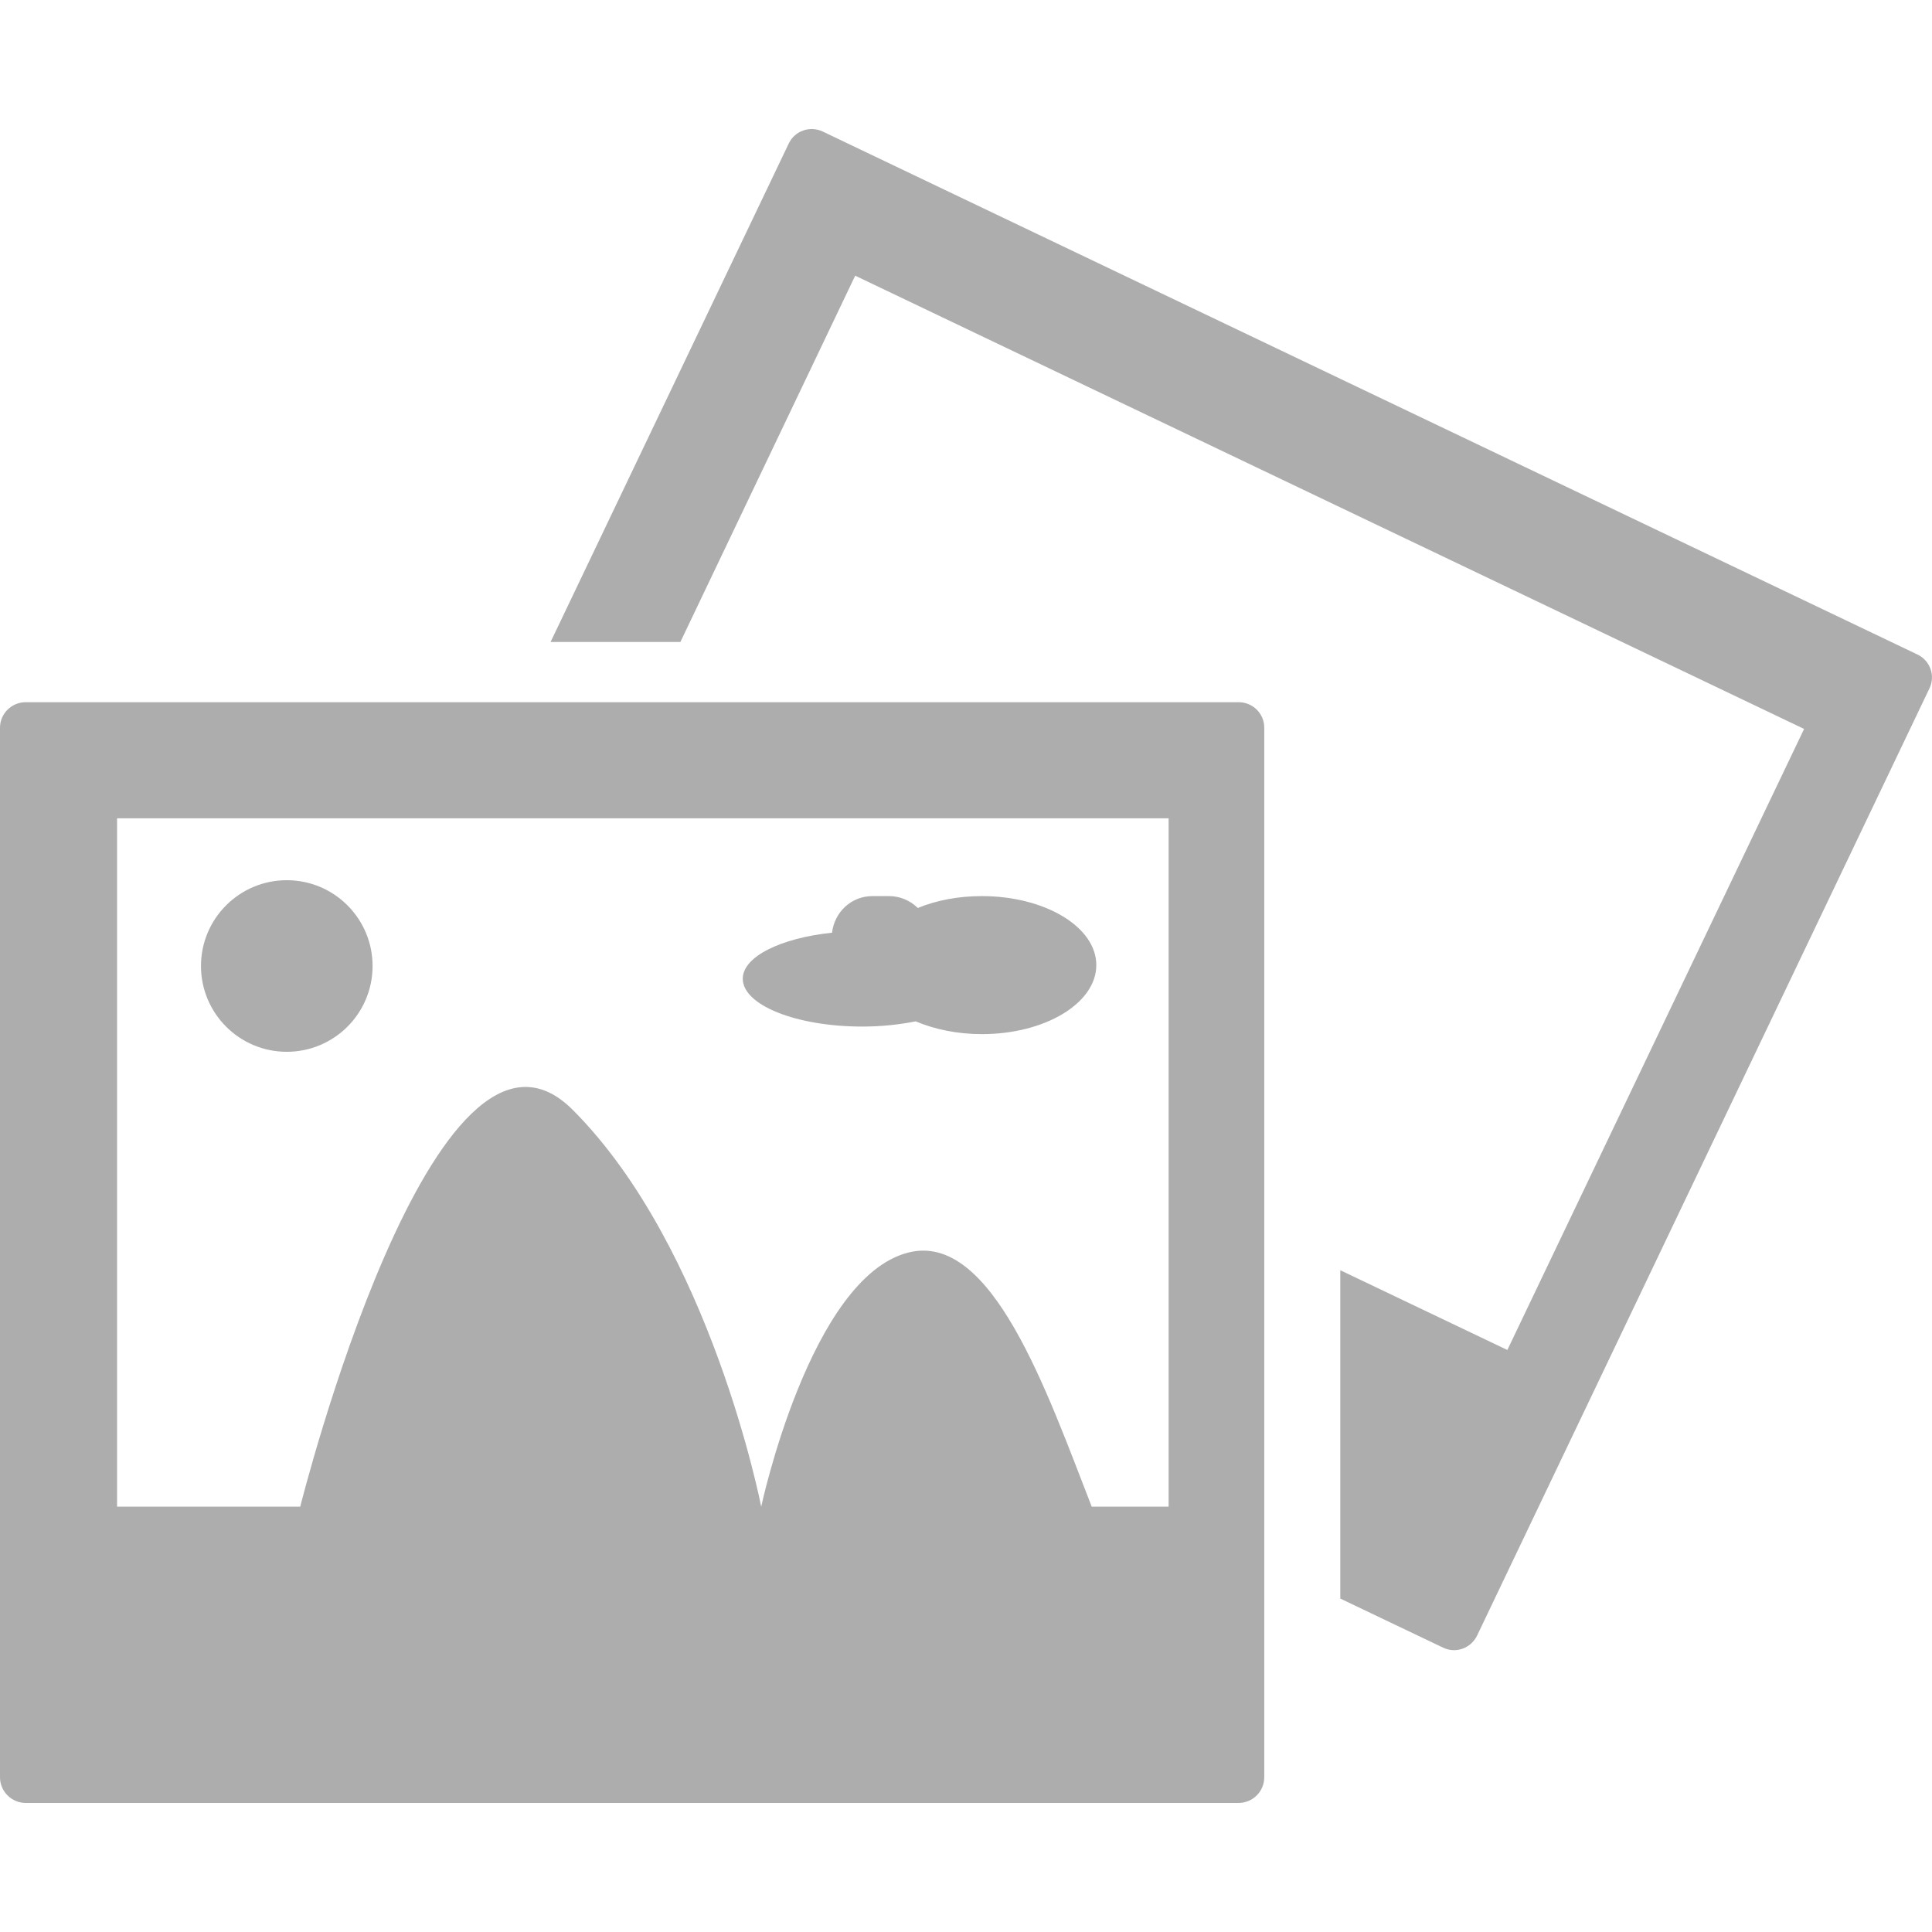 <?xml version="1.0" encoding="iso-8859-1"?>
<!-- Generator: Adobe Illustrator 18.1.1, SVG Export Plug-In . SVG Version: 6.00 Build 0)  -->
<svg xmlns="http://www.w3.org/2000/svg" xmlns:xlink="http://www.w3.org/1999/xlink" version="1.1" id="Capa_1" x="0px" y="0px" viewBox="0 0 37.066 37.066" style="enable-background:new 0 0 37.066 37.066;" xml:space="preserve" width="512px" height="512px">
<g>
	<path d="M36.785,12.556L15.787,2.525c-0.244-0.118-0.539-0.016-0.654,0.227l-4.57,9.565h2.49l3.354-7.028   l18.205,8.696L28.919,25.9l-3.205-1.53v6.299l1.971,0.941c0.246,0.119,0.537,0.012,0.654-0.232l8.678-18.171   C37.135,12.965,37.031,12.672,36.785,12.556z" fill="#adadad"/>
	<path d="M23.764,13.472H0.492C0.223,13.472,0,13.691,0,13.96v20.139c0,0.27,0.223,0.491,0.492,0.491h23.271   c0.271,0,0.492-0.221,0.492-0.491V13.96C24.256,13.691,24.035,13.472,23.764,13.472z M22.42,28.906h-1.475   c-0.859-2.203-1.916-5.287-3.521-4.875c-1.881,0.48-2.82,4.875-2.82,4.875s-0.963-4.959-3.617-7.614   c-2.655-2.655-5.227,7.614-5.227,7.614H2.246V15.699H22.42V28.906z" fill="#adadad"/>
	<circle cx="5.502" cy="18.533" r="1.646" fill="#adadad"/>
	<path d="M16.545,19.695c0.369,0,0.715-0.039,1.023-0.1c0.359,0.152,0.797,0.245,1.268,0.245   c1.215,0,2.197-0.593,2.197-1.325c0-0.73-0.982-1.323-2.197-1.323c-0.455,0-0.877,0.083-1.227,0.228   c-0.145-0.141-0.338-0.228-0.553-0.228h-0.318c-0.408,0-0.729,0.309-0.775,0.702c-0.982,0.103-1.713,0.459-1.713,0.883   C14.25,19.284,15.277,19.695,16.545,19.695z" fill="#adadad"/>
</g>
<g>
</g>
<g>
</g>
<g>
</g>
<g>
</g>
<g>
</g>
<g>
</g>
<g>
</g>
<g>
</g>
<g>
</g>
<g>
</g>
<g>
</g>
<g>
</g>
<g>
</g>
<g>
</g>
<g>
</g>
</svg>
